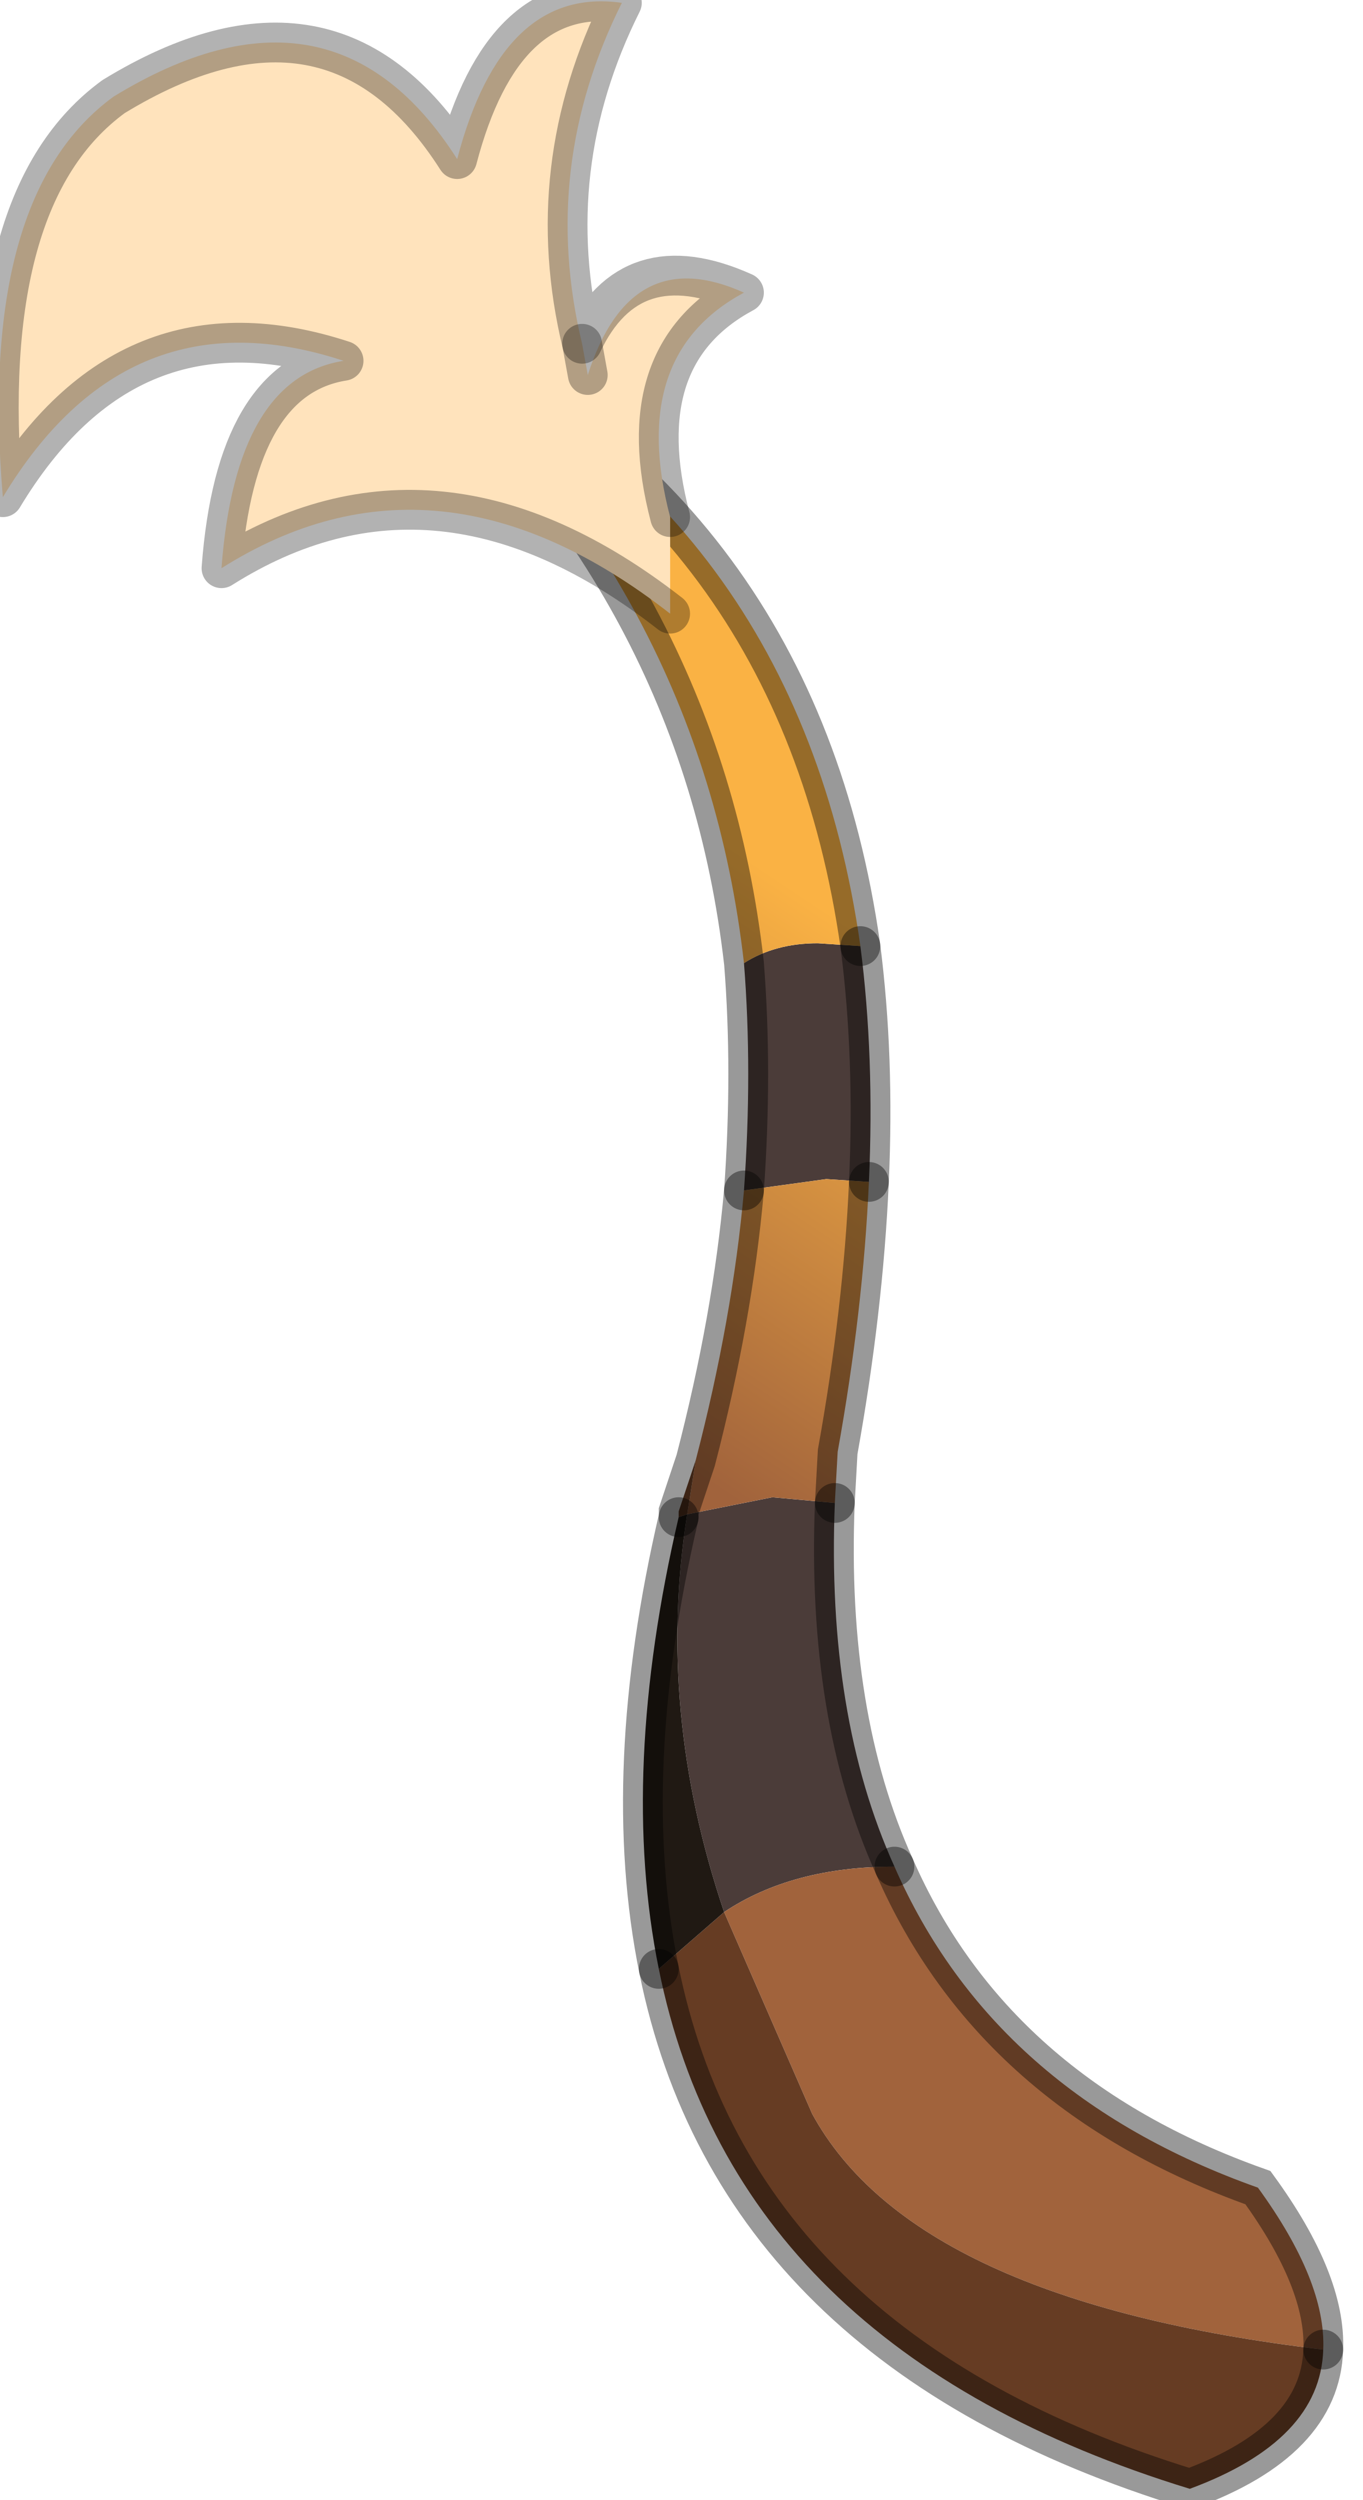 <?xml version="1.0" encoding="utf-8"?>
<svg version="1.1" id="Layer_1"
xmlns="http://www.w3.org/2000/svg"
xmlns:xlink="http://www.w3.org/1999/xlink"
width="24px" height="44px"
xml:space="preserve">
<g id="PathID_4458" transform="matrix(1, 0, 0, 1, 15.2, 24.8)">
<path style="fill:#4B3C39;fill-opacity:1" d="M0.1 -4L-0.65 -4.05L-2.1 -3.85Q-1.95 -5.95 -2.1 -7.85Q-1.55 -8.2 -0.8 -8.2L-0.05 -8.15Q0.2 -6.2 0.1 -4M0.55 8.05Q-1.25 8.05 -2.45 8.85Q-3.65 5.3 -3.1 1.85L-1.6 1.55L-0.5 1.65Q-0.65 5.4 0.55 8.05" />
<linearGradient
id="LinearGradID_997" gradientUnits="userSpaceOnUse" gradientTransform="matrix(0.003, -0.005, 0.006, 0.004, 1.15, -1.85)" spreadMethod ="pad" x1="-819.2" y1="0" x2="819.2" y2="0" >
<stop  offset="0" style="stop-color:#A1633C;stop-opacity:1" />
<stop  offset="1" style="stop-color:#FAB244;stop-opacity:1" />
</linearGradient>
<path style="fill:url(#LinearGradID_997) " d="M-8.1 -19.05Q-1.15 -15.9 -0.05 -8.15L-0.8 -8.2Q-1.55 -8.2 -2.1 -7.85Q-2.85 -14.45 -8.1 -19.05M-0.45 0.75L-0.5 1.65L-1.6 1.55L-3.1 1.85L-2.95 0.9Q-2.3 -1.6 -2.1 -3.85L-0.65 -4.05L0.1 -4Q0 -1.75 -0.45 0.75M6.95 13.7Q8.15 15.35 8.1 16.55Q0.9 15.7 -0.9 12.4L-2.45 8.85Q-1.25 8.05 0.55 8.05Q2.3 12.05 6.95 13.7" />
<path style="fill:#663C23;fill-opacity:1" d="M-3.25 1.9L-3.25 1.8L-2.95 0.9L-3.1 1.85L-3.25 1.9M-3.6 9.85L-2.45 8.85L-0.9 12.4Q0.9 15.7 8.1 16.55Q8.05 18.15 5.75 19Q-2.25 16.55 -3.6 9.85" />
<path style="fill:#201913;fill-opacity:1" d="M-3.25 1.9L-3.1 1.85Q-3.65 5.3 -2.45 8.85L-3.6 9.85Q-4.3 6.4 -3.25 1.9" />
<path style="fill:none;stroke-width:0.7;stroke-linecap:round;stroke-linejoin:miter;stroke-miterlimit:5;stroke:#000000;stroke-opacity:0.4" d="M-0.05 -8.15Q-1.15 -15.9 -8.1 -19.05Q-2.85 -14.45 -2.1 -7.85Q-1.95 -5.95 -2.1 -3.85" />
<path style="fill:none;stroke-width:0.7;stroke-linecap:round;stroke-linejoin:miter;stroke-miterlimit:5;stroke:#000000;stroke-opacity:0.4" d="M0.1 -4Q0.2 -6.2 -0.05 -8.15" />
<path style="fill:none;stroke-width:0.7;stroke-linecap:round;stroke-linejoin:miter;stroke-miterlimit:5;stroke:#000000;stroke-opacity:0.4" d="M-3.25 1.9L-3.25 1.8L-2.95 0.9Q-2.3 -1.6 -2.1 -3.85" />
<path style="fill:none;stroke-width:0.7;stroke-linecap:round;stroke-linejoin:miter;stroke-miterlimit:5;stroke:#000000;stroke-opacity:0.4" d="M-0.5 1.65L-0.45 0.75Q0 -1.75 0.1 -4" />
<path style="fill:none;stroke-width:0.7;stroke-linecap:round;stroke-linejoin:miter;stroke-miterlimit:5;stroke:#000000;stroke-opacity:0.4" d="M0.55 8.05Q-0.65 5.4 -0.5 1.65" />
<path style="fill:none;stroke-width:0.7;stroke-linecap:round;stroke-linejoin:miter;stroke-miterlimit:5;stroke:#000000;stroke-opacity:0.4" d="M8.1 16.55Q8.15 15.35 6.95 13.7Q2.3 12.05 0.55 8.05" />
<path style="fill:none;stroke-width:0.7;stroke-linecap:round;stroke-linejoin:miter;stroke-miterlimit:5;stroke:#000000;stroke-opacity:0.4" d="M-3.6 9.85Q-4.3 6.4 -3.25 1.9" />
<path style="fill:none;stroke-width:0.7;stroke-linecap:round;stroke-linejoin:miter;stroke-miterlimit:5;stroke:#000000;stroke-opacity:0.4" d="M8.1 16.55Q8.05 18.15 5.75 19Q-2.25 16.55 -3.6 9.85" />
</g>
<g id="PathID_4459" transform="matrix(1, 0, 0, 1, 15.2, 24.8)">
<path style="fill:#FFE3BC;fill-opacity:1" d="M-3.4 -14Q-7.5 -17.2 -11.3 -14.8Q-11.05 -18.15 -9.15 -18.45Q-12.95 -19.7 -15.15 -16.05Q-15.6 -21.35 -13.2 -23.1Q-9.35 -25.45 -7.15 -22Q-6.35 -25.05 -4.25 -24.75Q-5.7 -21.85 -4.95 -18.75L-4.85 -18.2Q-4.1 -20.55 -2.1 -19.65Q-4.15 -18.55 -3.4 -15.7L-3.4 -14M-4.85 -18.2L-4.95 -18.75" />
<path style="fill:none;stroke-width:0.7;stroke-linecap:round;stroke-linejoin:round;stroke-miterlimit:3;stroke:#000000;stroke-opacity:0.302" d="M-3.4 -14Q-7.5 -17.2 -11.3 -14.8Q-11.05 -18.15 -9.15 -18.45Q-12.95 -19.7 -15.15 -16.05Q-15.6 -21.35 -13.2 -23.1Q-9.35 -25.45 -7.15 -22Q-6.35 -25.05 -4.25 -24.75Q-5.7 -21.85 -4.95 -18.75Q-4.1 -20.55 -2.1 -19.65Q-4.15 -18.55 -3.4 -15.7" />
<path style="fill:none;stroke-width:0.7;stroke-linecap:round;stroke-linejoin:round;stroke-miterlimit:3;stroke:#000000;stroke-opacity:0.302" d="M-4.85 -18.2L-4.95 -18.75" />
</g>
</svg>
